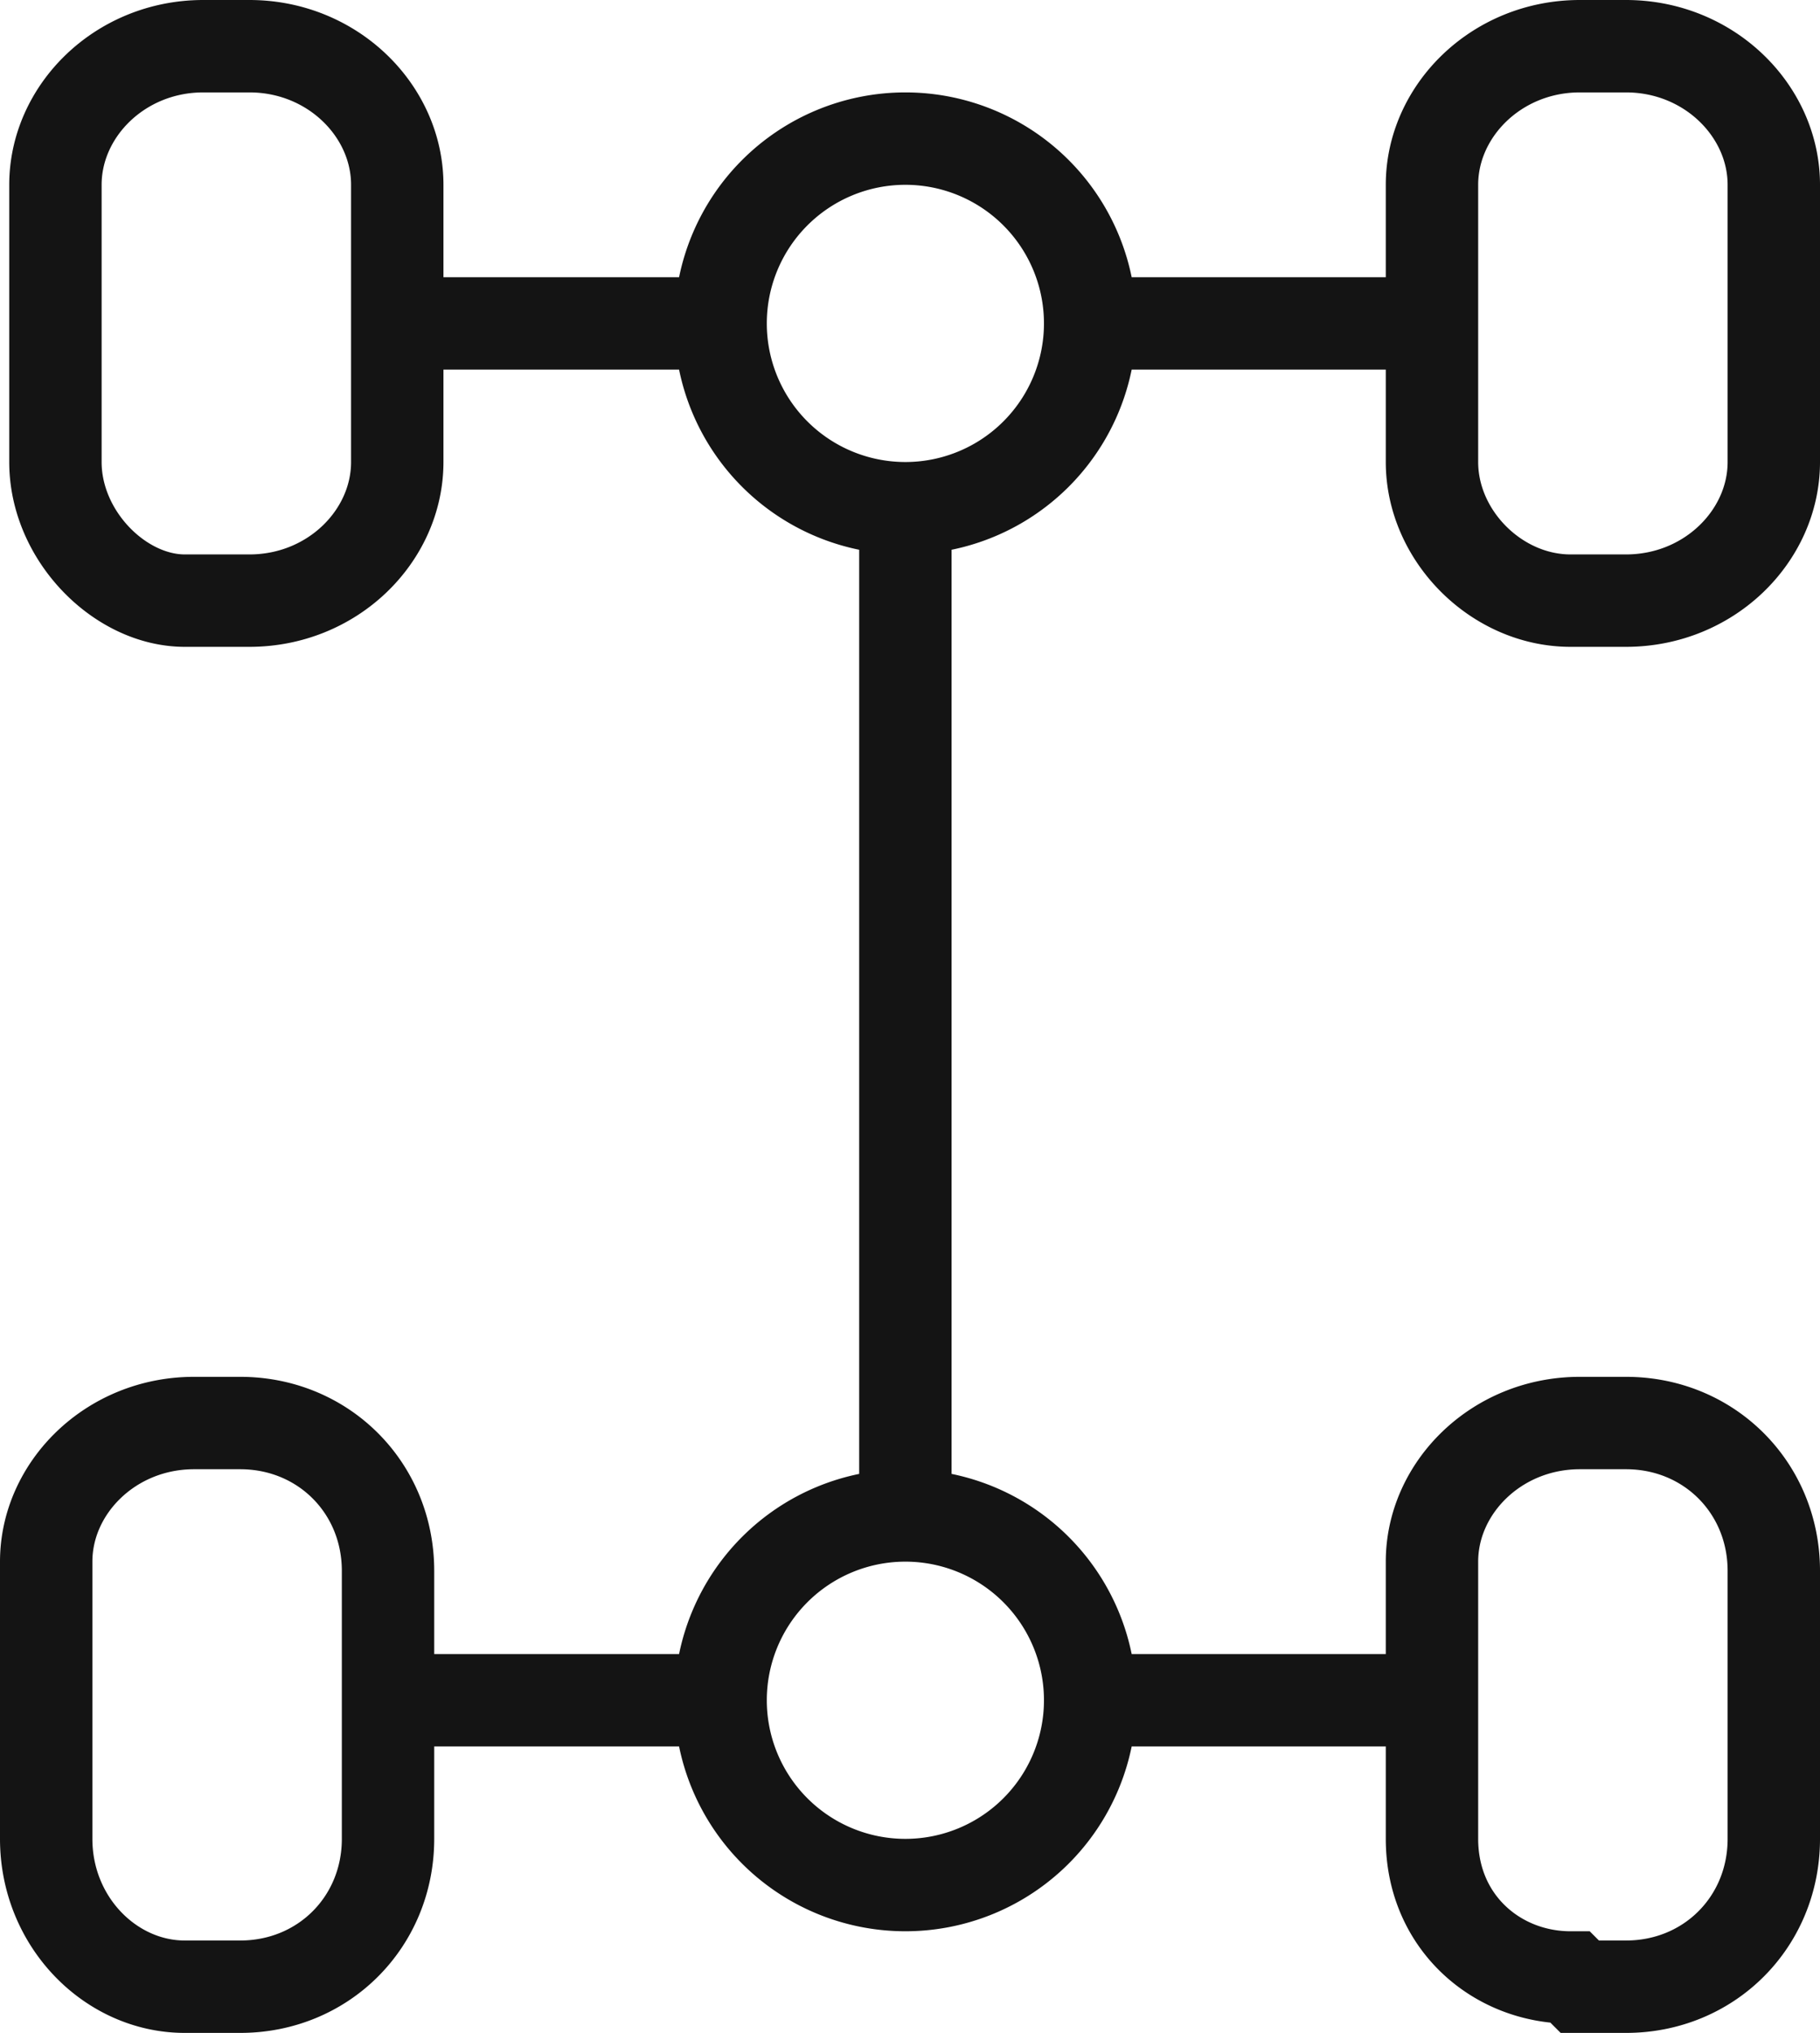 <svg width="19.7" height="22" viewBox="0 0 19.7 22" fill="none" xmlns="http://www.w3.org/2000/svg"><path d="M9.8 5.5a2 2 0 1 1 0-4 2 2 0 0 1 2 2 2 2 0 0 1-2 2ZM2 6.5C1.3 6.5.6 5.8.6 5V2c0-.8.7-1.5 1.6-1.5h.5c.9 0 1.6.7 1.6 1.5v3c0 .8-.7 1.5-1.6 1.5h-.5ZM17 6.5c-.8 0-1.5-.7-1.5-1.5V2c0-.8.7-1.5 1.6-1.5h.5c.9 0 1.6.7 1.6 1.5v3c0 .8-.7 1.5-1.6 1.5h-.5ZM9.8 20.4a2 2 0 1 1 0-4 2 2 0 0 1 2 2 2 2 0 0 1-2 2ZM2 21.5c-.8 0-1.5-.7-1.5-1.6v-3c0-.8.7-1.5 1.6-1.5h.5c.9 0 1.6.7 1.6 1.6v2.9c0 .9-.7 1.6-1.6 1.6h-.5ZM17 21.4c-.8 0-1.5-.6-1.5-1.5v-3c0-.8.7-1.5 1.6-1.5h.5c.9 0 1.6.7 1.6 1.6v2.9c0 .9-.7 1.6-1.6 1.6h-.5ZM9.8 5.5v10.6M4.2 3.5h3.6M11.9 3.5h3.6M4.2 18.4h3.6M11.9 18.4h3.6" stroke="#141414"/></svg>